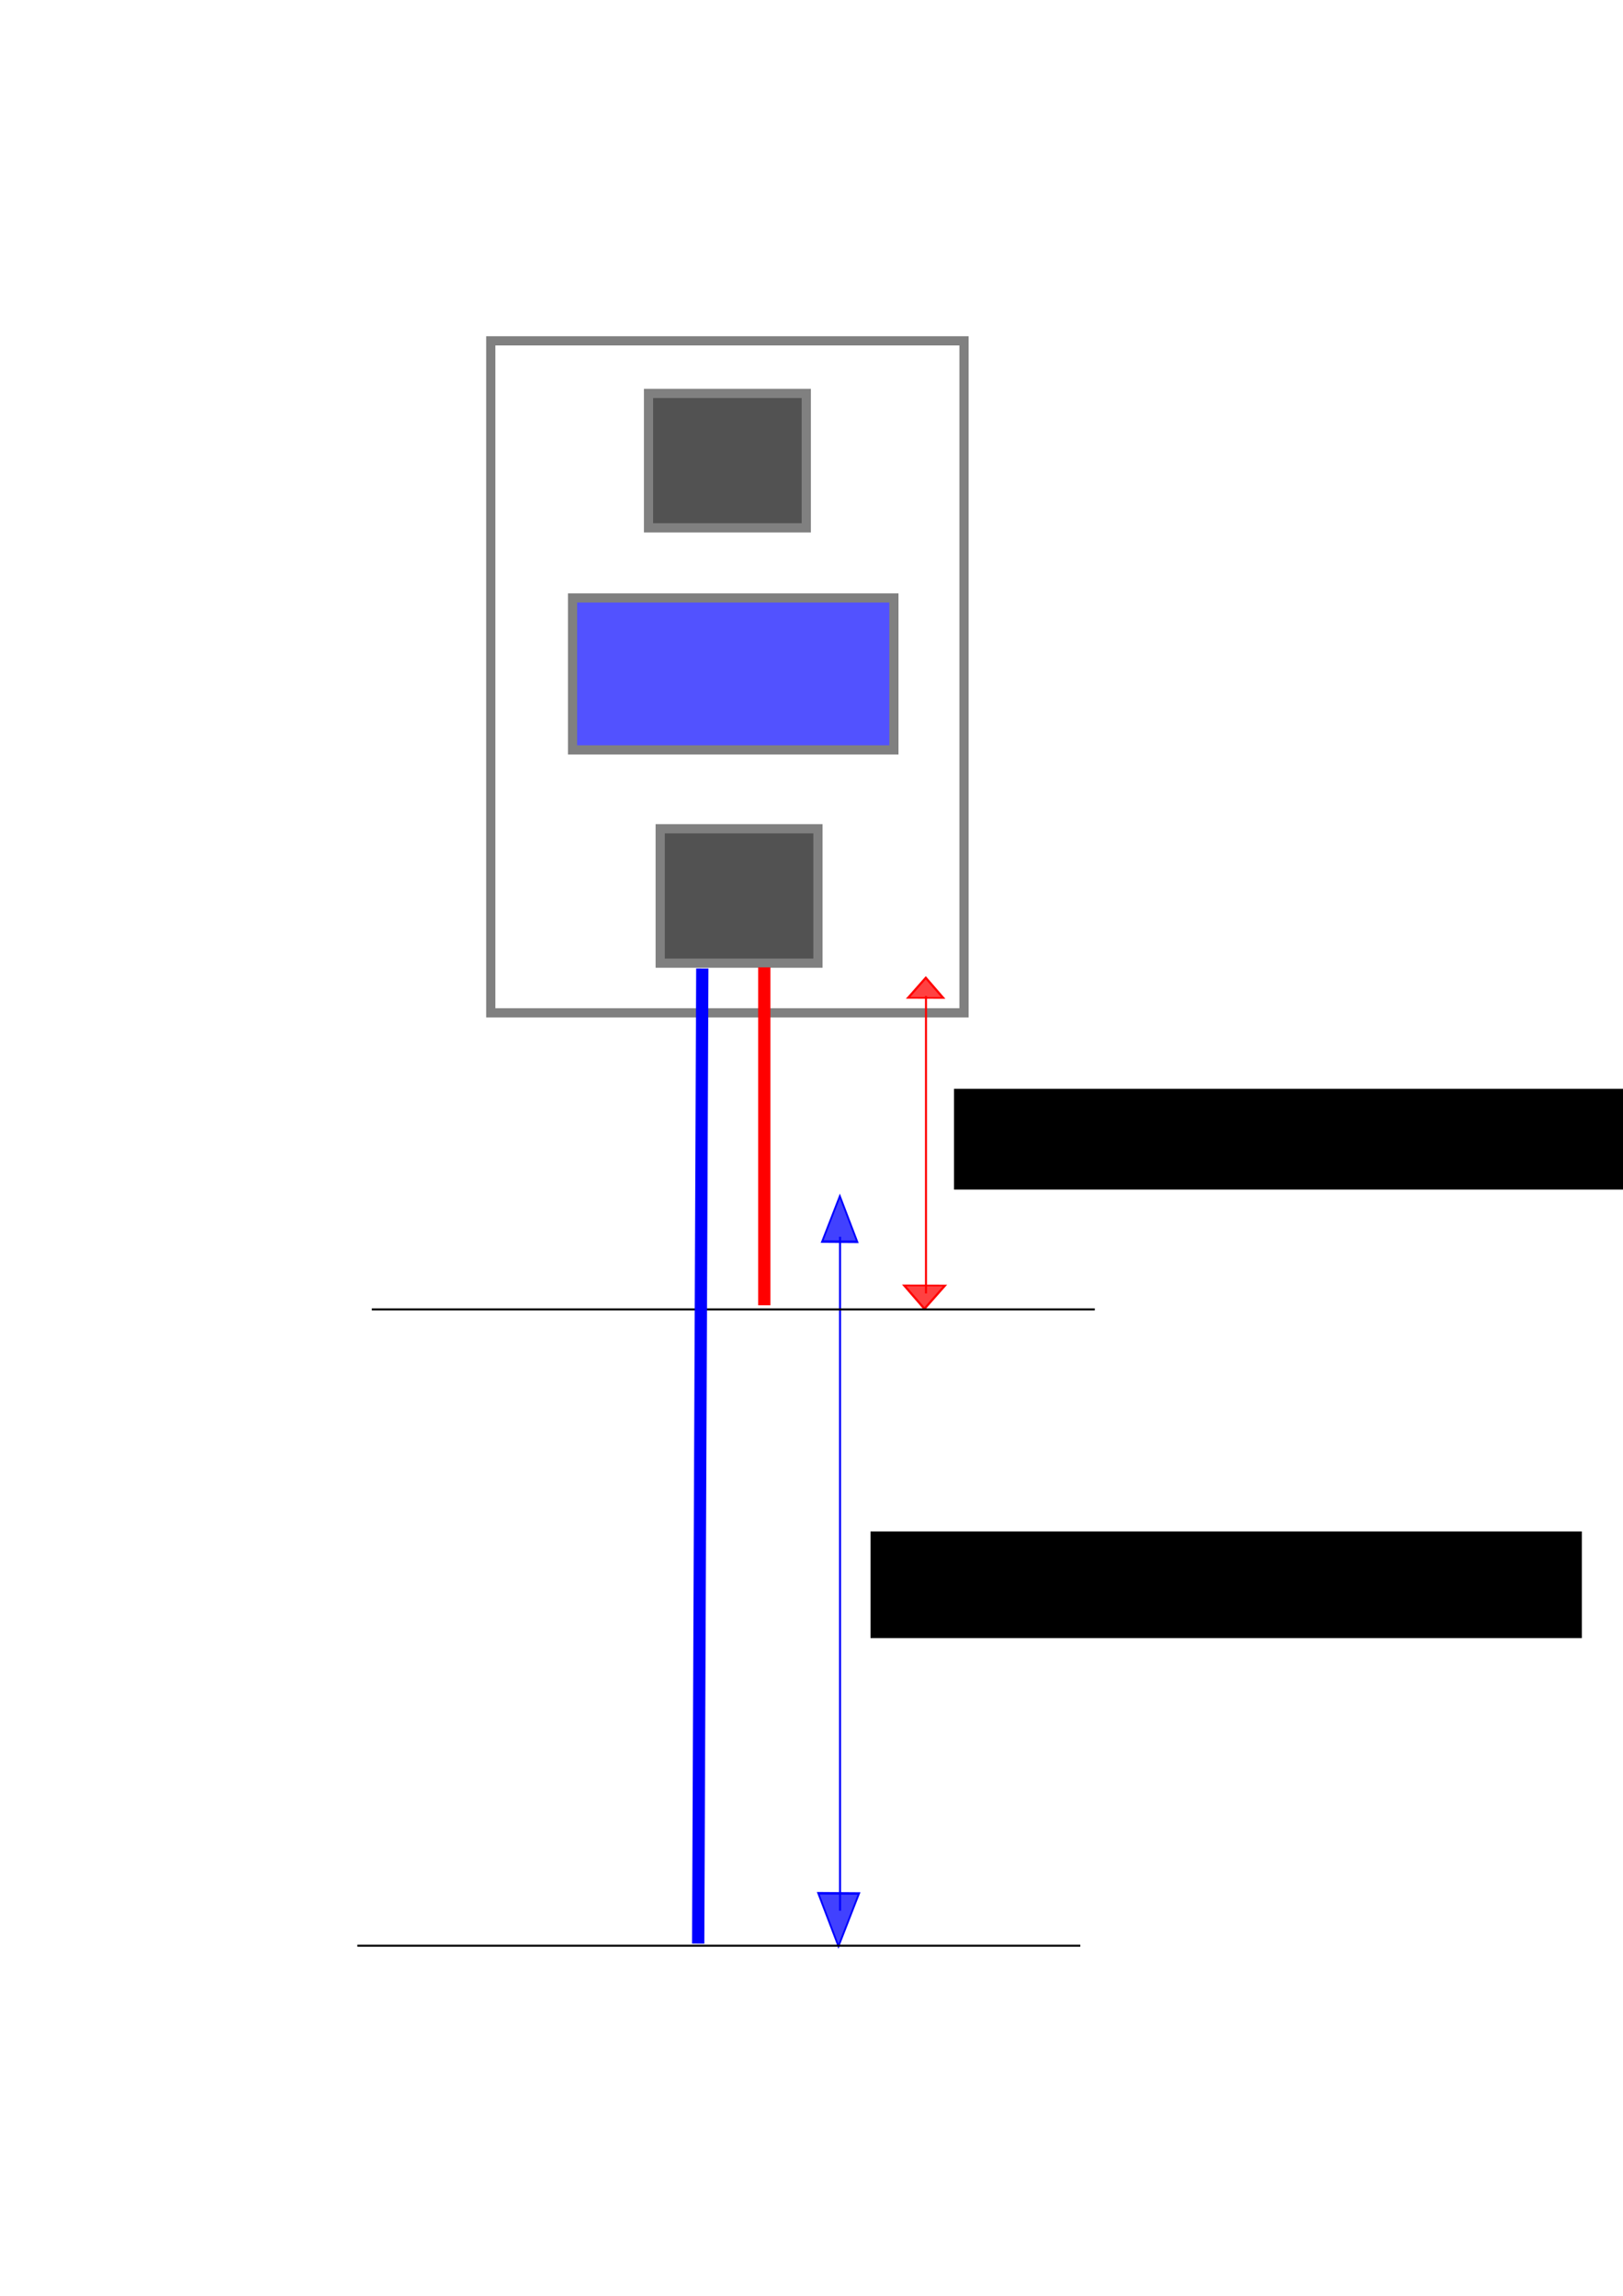 <?xml version="1.0" encoding="UTF-8" standalone="no"?>
<!-- Created with Inkscape (http://www.inkscape.org/) -->

<svg
   xmlns:dc="http://purl.org/dc/elements/1.1/"
   xmlns:cc="http://creativecommons.org/ns#"
   xmlns:rdf="http://www.w3.org/1999/02/22-rdf-syntax-ns#"
   xmlns:svg="http://www.w3.org/2000/svg"
   xmlns="http://www.w3.org/2000/svg"
   xmlns:sodipodi="http://sodipodi.sourceforge.net/DTD/sodipodi-0.dtd"
   xmlns:inkscape="http://www.inkscape.org/namespaces/inkscape"
   width="210mm"
   height="297mm"
   id="svg2"
   version="1.1"
   inkscape:version="0.48.2 r9819"
   sodipodi:docname="desenho1.svg.2013_03_29_00_19_01.0.svg">
  <defs
     id="defs4" />
  <sodipodi:namedview
     id="base"
     pagecolor="#ffffff"
     bordercolor="#666666"
     borderopacity="1.0"
     inkscape:pageopacity="0.0"
     inkscape:pageshadow="2"
     inkscape:zoom="1.4"
     inkscape:cx="485.93494"
     inkscape:cy="372.00353"
     inkscape:document-units="px"
     inkscape:current-layer="layer1"
     showgrid="false"
     inkscape:window-width="1366"
     inkscape:window-height="744"
     inkscape:window-x="0"
     inkscape:window-y="24"
     inkscape:window-maximized="1" />
  <g
     inkscape:label="Camada 1"
     inkscape:groupmode="layer"
     id="layer1">
    <rect
       style="fill:none;stroke:#808080;stroke-width:4.5;stroke-miterlimit:4;stroke-dasharray:none"
       id="rect3020"
       width="231.429"
       height="328.571"
       x="240"
       y="166.648" />
    <rect
       style="fill:#0000ff;fill-opacity:0.678;stroke:#808080;stroke-width:4.5;stroke-miterlimit:4;stroke-dasharray:none"
       id="rect3794"
       width="157.143"
       height="74.286"
       x="280"
       y="292.362" />
    <rect
       style="fill:#000000;fill-opacity:0.678;stroke:#808080;stroke-width:4.5;stroke-miterlimit:4;stroke-dasharray:none"
       id="rect3796"
       width="77.143"
       height="65.714"
       x="317.143"
       y="192.362" />
    <rect
       style="fill:#000000;fill-opacity:0.678;stroke:#808080;stroke-width:4.5;stroke-miterlimit:4;stroke-dasharray:none"
       id="rect3796-4"
       width="77.143"
       height="65.714"
       x="322.857"
       y="405.219" />
    <path
       style="fill:none;stroke:#ff0000;stroke-width:1px;stroke-linecap:butt;stroke-linejoin:miter;stroke-opacity:1"
       d="m 452.84,486.984 0,145.451"
       id="path2989"
       inkscape:connector-curvature="0" />
    <path
       sodipodi:type="star"
       style="fill:#ff0000;fill-opacity:0.746;stroke:#ff0000;stroke-width:1.23"
       id="path2993"
       sodipodi:sides="3"
       sodipodi:cx="502.14285"
       sodipodi:cy="758.07648"
       sodipodi:r1="11.517511"
       sodipodi:r2="5.7587557"
       sodipodi:arg1="-0.51914611"
       sodipodi:arg2="0.52805144"
       inkscape:flatsided="false"
       inkscape:rounded="0"
       inkscape:randomized="0"
       d="m 512.143,752.362 -5.026,8.616 -5.026,8.616 -4.949,-8.66 -4.949,-8.66 9.974,0.044 z"
       inkscape:transform-center-x="-0.025641704"
       inkscape:transform-center-y="1.8889768"
       transform="matrix(1,0,0,0.661,-50.017,131.239)" />
    <path
       sodipodi:type="star"
       style="fill:#ff0000;fill-opacity:0.746;stroke:#ff0000;stroke-width:1.23"
       id="path3763"
       sodipodi:sides="3"
       sodipodi:cx="495.71429"
       sodipodi:cy="543.07648"
       sodipodi:r1="9.9231739"
       sodipodi:r2="4.9615874"
       sodipodi:arg1="0.52807445"
       sodipodi:arg2="1.575272"
       inkscape:flatsided="false"
       inkscape:rounded="0"
       inkscape:randomized="0"
       d="m 504.286,548.076 -8.594,-0.038 -8.594,-0.038 4.33,-7.423 4.33,-7.423 4.264,7.462 z"
       inkscape:transform-center-x="0.022206367"
       inkscape:transform-center-y="-1.6274171"
       transform="matrix(1,0,0,0.661,-43.017,125.667)" />
    <path
       style="fill:#0000ff;stroke:#0000ff;stroke-width:1px;stroke-linecap:butt;stroke-linejoin:miter;stroke-opacity:1"
       d="m 410.811,604.712 0,329.518"
       id="path2989-2"
       inkscape:connector-curvature="0" />
    <path
       sodipodi:type="star"
       style="fill:#0000ff;fill-opacity:0.746;stroke:#0000ff;stroke-width:0.817"
       id="path2993-6"
       sodipodi:sides="3"
       sodipodi:cx="502.14285"
       sodipodi:cy="758.07648"
       sodipodi:r1="11.517511"
       sodipodi:r2="5.7587557"
       sodipodi:arg1="-0.51914611"
       sodipodi:arg2="0.52805144"
       inkscape:flatsided="false"
       inkscape:rounded="0"
       inkscape:randomized="0"
       d="m 512.143,752.362 -5.026,8.616 -5.026,8.616 -4.949,-8.66 -4.949,-8.66 9.974,0.044 z"
       inkscape:transform-center-x="-0.025641704"
       inkscape:transform-center-y="4.2794198"
       transform="matrix(1,0,0,1.498,-92.047,-201.223)" />
    <path
       sodipodi:type="star"
       style="fill:#0000ff;fill-opacity:0.746;stroke:#0000ff;stroke-width:0.817"
       id="path3763-5"
       sodipodi:sides="3"
       sodipodi:cx="495.71429"
       sodipodi:cy="543.07648"
       sodipodi:r1="9.9231739"
       sodipodi:r2="4.9615874"
       sodipodi:arg1="0.52807445"
       sodipodi:arg2="1.575272"
       inkscape:flatsided="false"
       inkscape:rounded="0"
       inkscape:randomized="0"
       d="m 504.286,548.076 -8.594,-0.038 -8.594,-0.038 4.33,-7.423 4.33,-7.423 4.264,7.462 z"
       inkscape:transform-center-x="0.022206367"
       inkscape:transform-center-y="-3.6869285"
       transform="matrix(1,0,0,1.498,-85.047,-213.847)" />
    <path
       style="fill:none;stroke:#000000;stroke-width:1px;stroke-linecap:butt;stroke-linejoin:miter;stroke-opacity:1"
       d="m 181.827,640.22 353.553,0"
       id="path3789"
       inkscape:connector-curvature="0" />
    <path
       style="fill:none;stroke:#000000;stroke-width:1px;stroke-linecap:butt;stroke-linejoin:miter;stroke-opacity:1"
       d="m 174.756,951.347 353.553,0"
       id="path3789-3"
       inkscape:connector-curvature="0" />
    <path
       style="fill:none;stroke:#ff0000;stroke-width:6;stroke-linecap:butt;stroke-linejoin:miter;stroke-miterlimit:4;stroke-opacity:1;stroke-dasharray:none"
       d="m 373.756,472.985 0,165.215"
       id="path3809"
       inkscape:connector-curvature="0" />
    <path
       style="fill:none;stroke:#0000ff;stroke-width:6;stroke-linecap:butt;stroke-linejoin:miter;stroke-miterlimit:4;stroke-opacity:1;stroke-dasharray:none"
       d="m 343.452,473.545 -2.02,476.792"
       id="path3811"
       inkscape:connector-curvature="0" />
    <flowRoot
       xml:space="preserve"
       id="flowRoot3764"
       style="font-size:40px;font-style:normal;font-weight:normal;line-height:125%;letter-spacing:0px;word-spacing:0px;fill:#000000;fill-opacity:1;stroke:none;font-family:Sans"
       transform="matrix(0.918,0,0,1,5.578,8.571)"><flowRegion
         id="flowRegion3766"><rect
           id="rect3768"
           width="369.396"
           height="49.286"
           x="502.143"
           y="523.791" /></flowRegion><flowPara
         id="flowPara3770"
         style="font-size:29.221px;fill:#ff0000">Short dist. sensor</flowPara></flowRoot>    <flowRoot
       xml:space="preserve"
       id="flowRoot3786"
       style="font-size:40px;font-style:normal;font-weight:normal;line-height:125%;letter-spacing:0px;word-spacing:0px;fill:#000000;fill-opacity:1;stroke:none;font-family:Sans"
       transform="translate(-30,-0.714)"><flowRegion
         id="flowRegion3788"><rect
           id="rect3790"
           width="347.857"
           height="52.143"
           x="455.714"
           y="749.505" /></flowRegion><flowPara
         id="flowPara3792"
         style="font-size:28px;fill:#0000ff">Long dist. sensor</flowPara></flowRoot>  </g>
</svg>
